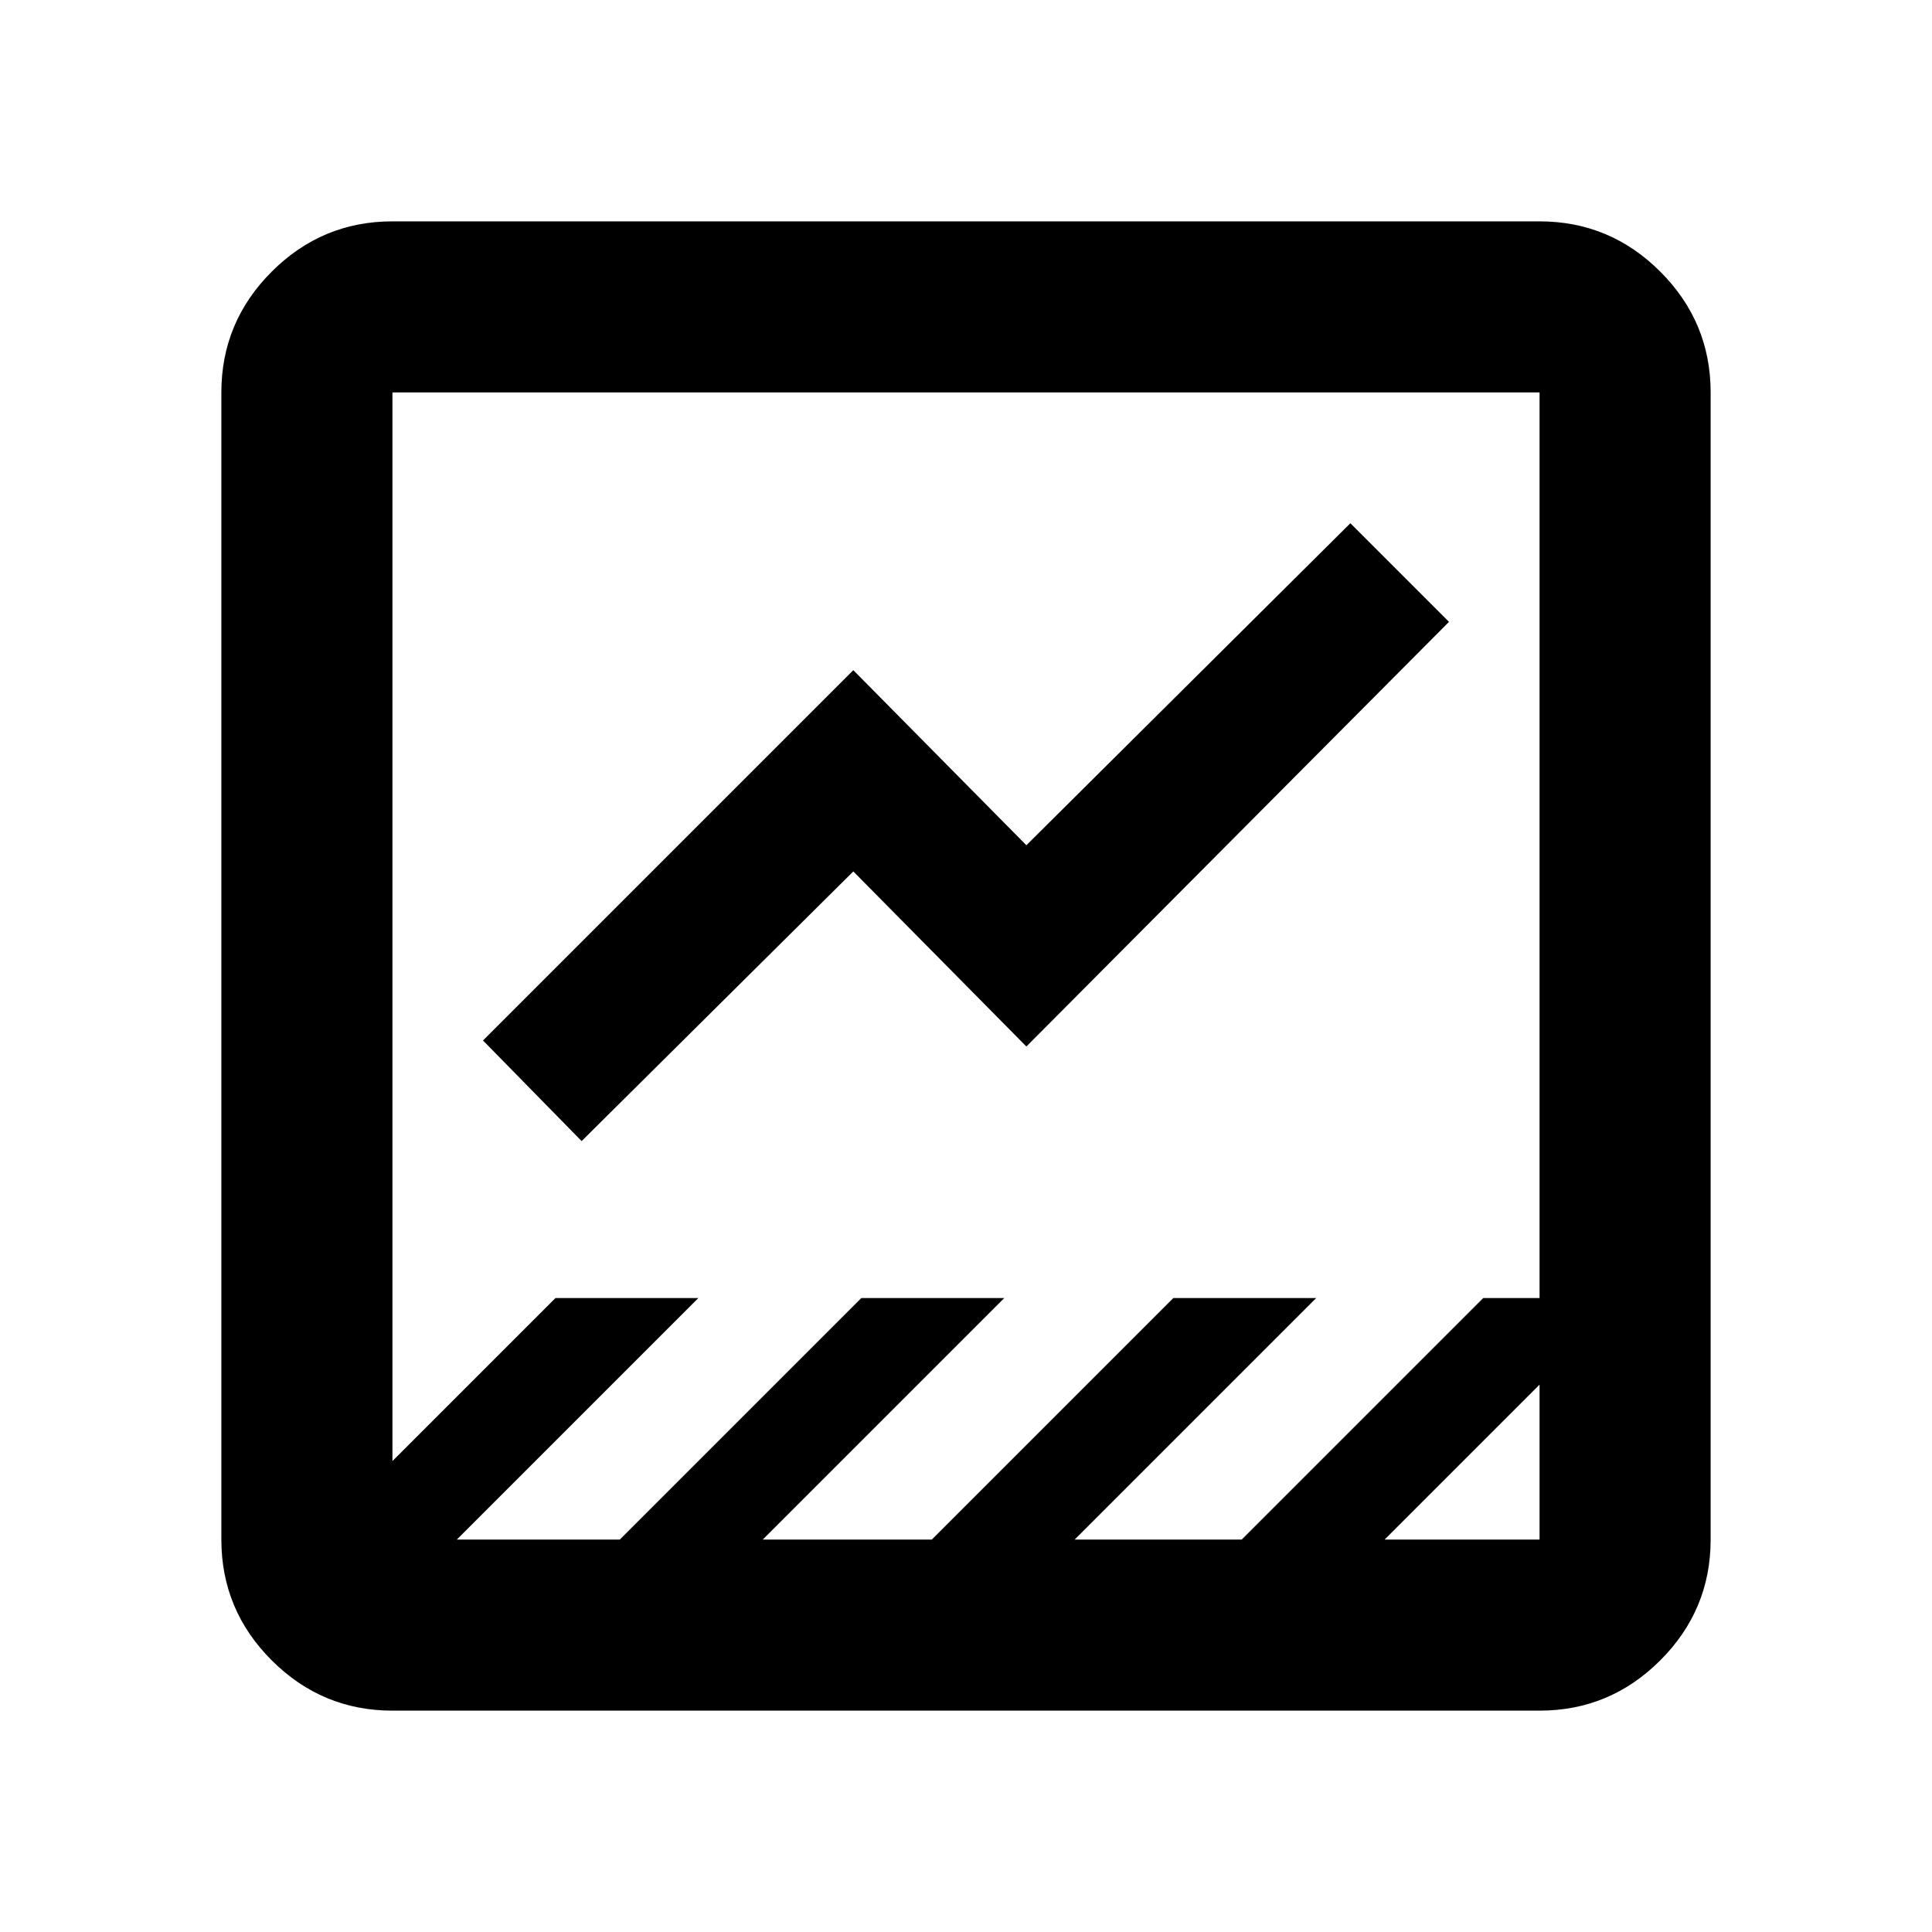 <svg xmlns="http://www.w3.org/2000/svg" height="40" width="40"><path d="M8.125 35.417q-1.458 0-2.5-1.042t-1.042-2.5V8.125q0-1.458 1.042-2.5t2.5-1.042h23.75q1.458 0 2.5 1.042t1.042 2.5v23.75q0 1.458-1.042 2.5t-2.5 1.042Zm20.542-3.542h3.208v-3.208Zm-19.209 0h3.375l5-5h2.959l-5 5h3.5l5-5h2.958l-5 5h3.458l5-5h1.167V8.125H8.125V30.25l3.375-3.375h2.958Zm2.584-8.25L10 21.542l7.667-7.667L21.25 17.5l6.708-6.667L30 12.875l-8.75 8.792-3.583-3.625Zm-3.917 8.25V8.125v23.75Z"/></svg>
